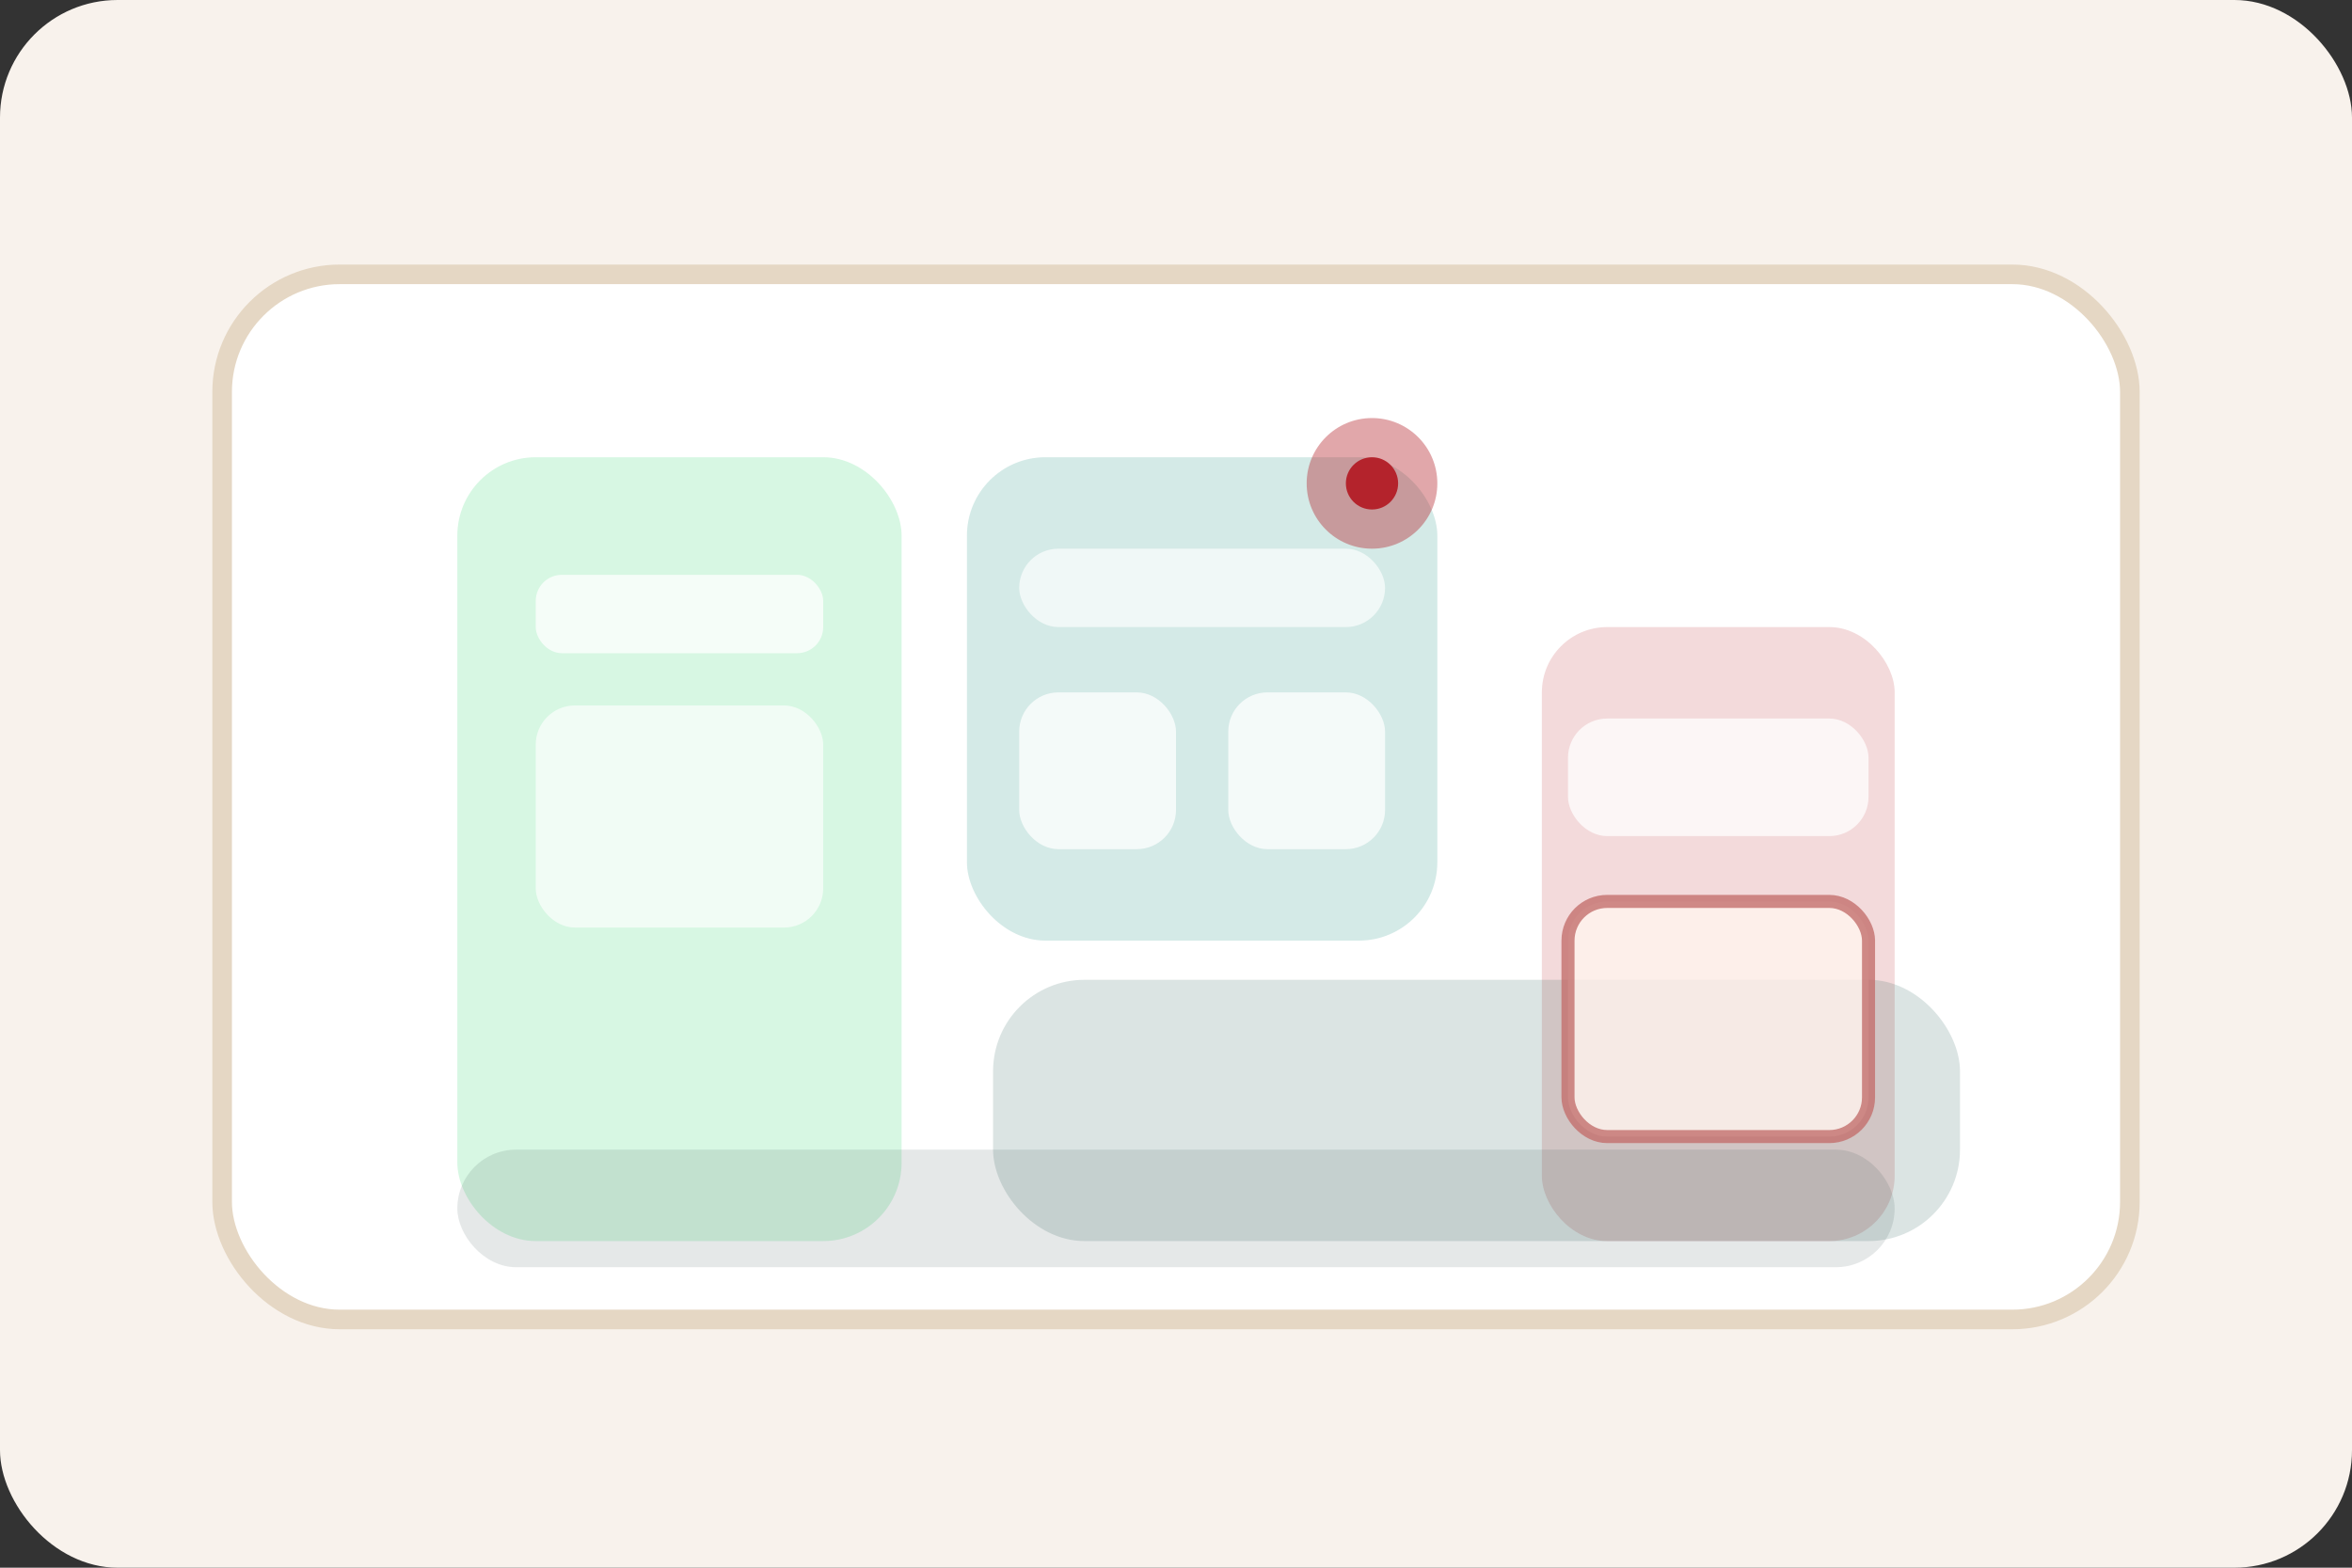 <svg width="360" height="240" viewBox="0 0 360 240" xmlns="http://www.w3.org/2000/svg" role="img" aria-labelledby="title desc">
  <rect x="0" y="0" width="360" height="240" fill="#333333" stroke="none"/>
  <title id="title">Compact kitchen redesign illustration</title>
  <desc id="desc">Modular kitchen blocks with layered shelving and storage.</desc>
  <rect width="360" height="240" rx="18" fill="#f8f2ec"/>
  <rect x="34" y="42" width="292" height="160" rx="18" fill="#ffffff" stroke="#e5d7c4" stroke-width="3"/>
  <rect x="70" y="70" width="68" height="120" rx="12" fill="#25d366" opacity="0.18"/>
  <rect x="148" y="70" width="72" height="74" rx="12" fill="#128c7e" opacity="0.18"/>
  <rect x="236" y="96" width="54" height="94" rx="10" fill="#d78287" opacity="0.3"/>
  <rect x="152" y="150" width="148" height="40" rx="14" fill="#0f4d46" opacity="0.15"/>
  <rect x="82" y="88" width="44" height="12" rx="4" fill="#ffffff" opacity="0.75"/>
  <rect x="82" y="108" width="44" height="34" rx="6" fill="#ffffff" opacity="0.65"/>
  <rect x="156" y="84" width="56" height="12" rx="6" fill="#ffffff" opacity="0.65"/>
  <rect x="156" y="106" width="24" height="24" rx="6" fill="#ffffff" opacity="0.75"/>
  <rect x="188" y="106" width="24" height="24" rx="6" fill="#ffffff" opacity="0.75"/>
  <rect x="240" y="110" width="46" height="18" rx="6" fill="#ffffff" opacity="0.75"/>
  <rect x="240" y="138" width="46" height="36" rx="6" fill="#fff3ed" stroke="#c36f6d" stroke-width="2" opacity="0.8"/>
  <rect x="70" y="176" width="220" height="18" rx="9" fill="#263d42" opacity="0.12"/>
  <circle cx="210" cy="74" r="10" fill="#b4232c" opacity="0.4"/>
  <circle cx="210" cy="74" r="4" fill="#b4232c"/>
</svg>
